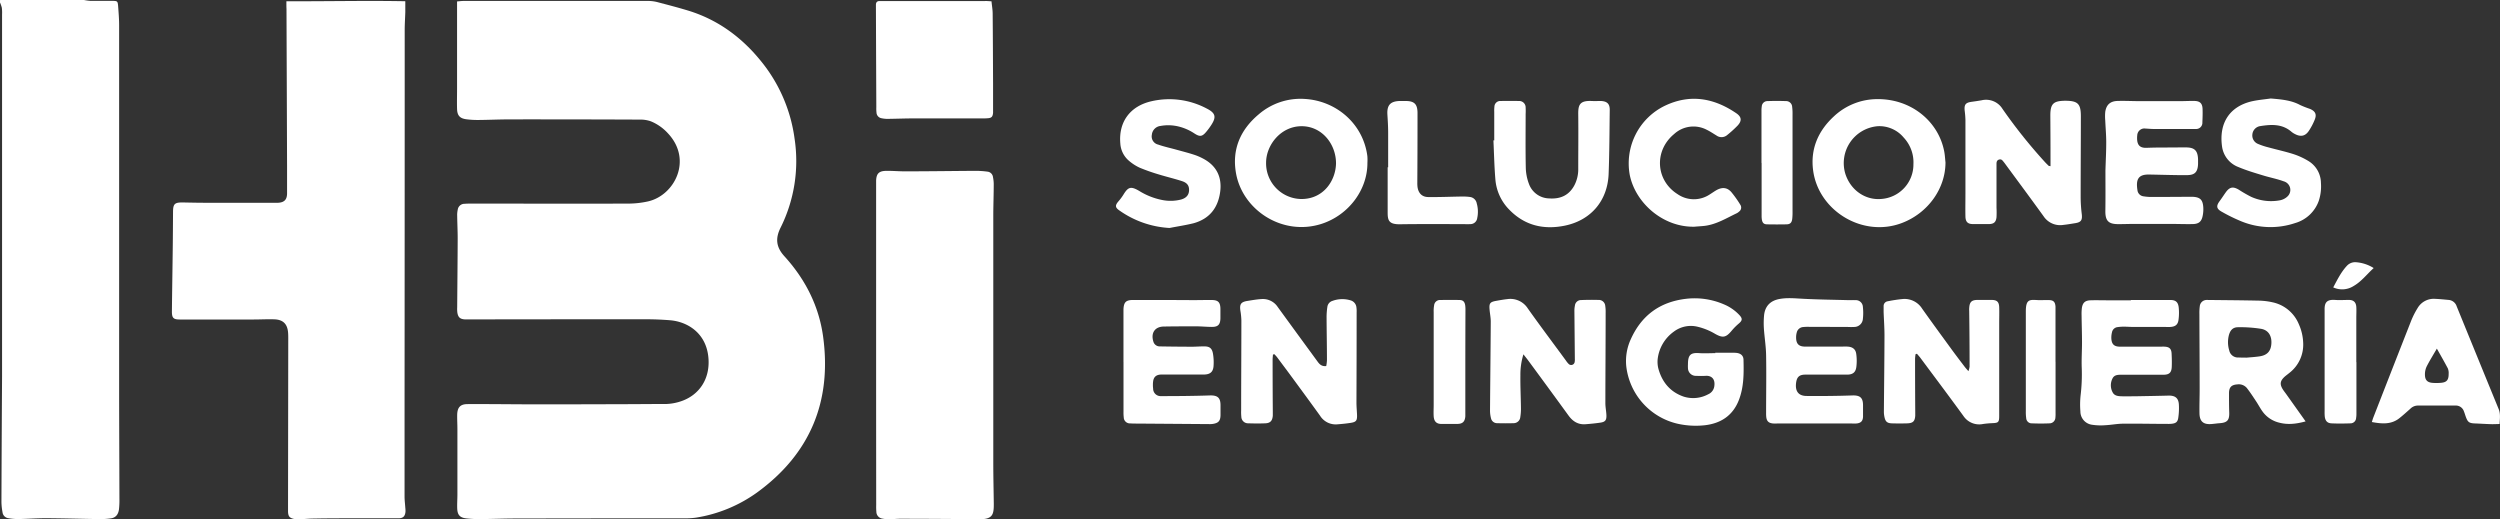 <svg id="Capa_1" data-name="Capa 1" xmlns="http://www.w3.org/2000/svg" viewBox="0 0 1006.48 209.08"><rect x="0" y="0" width="1006.48" height="209.08" fill="#333333" stroke="none"/><defs><style>.cls-1{fill:#fff;}</style></defs><title>hbi-blanco</title><path class="cls-1" d="M221.25,218.36a23.34,23.34,0,0,0,2.61.35c3,0,5.93,0,8.9,0,1.85,0,2,.18,2.16,2,.19,2.58.41,5.17.41,7.76q0,72.09,0,144.2c0,15.5.09,31,.12,46.5a33,33,0,0,1-.18,4.22c-.25,1.92-1.19,3.38-3.29,3.65a29.42,29.42,0,0,1-4.19.3c-7.26-.1-14.52-.32-21.79-.37-3.78,0-7.55.28-11.33.35a23,23,0,0,1-4-.36,2.71,2.71,0,0,1-2.29-2.42,24.11,24.11,0,0,1-.43-4q.09-25.25.25-50.5c0-.74,0-1.48,0-2.23V224.15a15.67,15.67,0,0,0-.09-2.66,13.27,13.27,0,0,0-.79-2.24c.18-.28-.44-.93.44-.9,1.19,0,2.38,0,3.56,0Z" transform="translate(-187.37 -218.35)"/><path class="cls-1" d="M371.4,218.93c1.08-.09,1.87-.2,2.67-.2q37.28,0,74.55,0a15.85,15.85,0,0,1,3.92.61c4,1.05,8,2.09,12,3.31,11.78,3.64,21.29,10.61,29,20.07a62.43,62.43,0,0,1,13.71,31.39A60.11,60.11,0,0,1,501.63,310c-2.19,4.38-1.79,7.85,1.52,11.5,8.38,9.22,13.92,20,15.6,32.39,3.55,26.09-5.24,47.23-26.66,62.78a57.45,57.45,0,0,1-24.45,10.07,32.54,32.54,0,0,1-5.32.28q-33.6,0-67.21.07c-4.74,0-9.49.2-14.23.24a46.1,46.1,0,0,1-5.76-.27c-2.64-.31-3.59-1.4-3.68-4.09-.06-1.78.07-3.56.08-5.34q0-13.23,0-26.47c0-1.93-.12-3.85-.09-5.78.06-3,1.23-4.33,4.18-4.34,9-.05,18.09.09,27.14.1q17.91,0,35.82-.07c5.41,0,10.83-.08,16.24-.06a20.67,20.67,0,0,0,7.39-1.35c6.55-2.48,10.81-8.45,10.43-16.44-.5-10.61-8.37-15.36-15.51-15.94-3.31-.27-6.65-.4-10-.4q-35.16,0-70.32.06c-.74,0-1.49,0-2.23,0-2-.12-2.78-.85-3.08-2.8a12.16,12.16,0,0,1-.06-2c.07-9.27.17-18.54.2-27.81,0-3-.16-6.08-.2-9.12a9.79,9.79,0,0,1,.22-2.42,2.73,2.73,0,0,1,2.79-2.39c1-.09,2.08-.08,3.11-.08,20.92,0,41.84.06,62.76,0a37,37,0,0,0,7.92-.88c10.67-2.4,18-16.58,8.21-27.23a19.09,19.09,0,0,0-7-5,12.32,12.32,0,0,0-4.32-.71q-26.14-.11-52.29-.09c-4.23,0-8.45.2-12.68.24a34.68,34.68,0,0,1-5.09-.29c-2.58-.36-3.6-1.51-3.68-4.16s0-5.49,0-8.23v-35Z" transform="translate(-187.37 -218.35)"/><path class="cls-1" d="M302.67,218.85c16.17.08,31.91-.31,47.87,0,0,1.66,0,3.05,0,4.43-.07,2.37-.24,4.74-.24,7.11q0,78.56-.06,157.11c0,10.23,0,20.47,0,30.71,0,1.55.21,3.1.31,4.65a8.93,8.93,0,0,1,.06,1.55c-.19,1.85-1,2.6-2.87,2.6-6,0-12,0-18,0-5.34,0-10.68,0-16,.11-1.93,0-3.85.21-5.77.28a9,9,0,0,1-2.21-.12c-1.81-.38-2.35-1.06-2.43-2.91,0-.81,0-1.63,0-2.44l.09-67.21c0-.81,0-1.63-.07-2.44-.26-3.48-2-5.26-5.56-5.37-2.81-.09-5.63.07-8.45.07-9.86,0-19.72,0-29.57,0-2.63,0-3.22-.64-3.19-3.38.09-8.6.24-17.2.34-25.8.06-4.67.08-9.35.11-14,0-3.43.65-4,4.16-3.94,3.26.07,6.52.13,9.79.13q13.13,0,26.25,0c.67,0,1.34,0,2,0,2.53-.12,3.67-1.19,3.71-3.72,0-3.7,0-7.41,0-11.12l-.12-33.6q-.06-14.81-.11-29.6C302.66,221.05,302.67,220.18,302.67,218.85Z" transform="translate(-187.37 -218.35)"/><path class="cls-1" d="M540.09,357.18V292.87c0-.59,0-1.18,0-1.78.11-2.81,1.1-3.9,4-3.95,2.59-.05,5.19.21,7.78.19,9.49,0,19-.15,28.46-.2a36.06,36.06,0,0,1,4.64.33,2.48,2.48,0,0,1,2.17,2.22,14.73,14.73,0,0,1,.3,2.64c0,4.23-.17,8.45-.18,12.68,0,9.12,0,18.24,0,27.37q0,36.15,0,72.31c0,5.41.13,10.82.2,16.23.06,4.87-.47,6.62-6.64,6.51-10.23-.18-20.46-.19-30.69-.23-1.7,0-3.4.2-5.1.23a15.21,15.21,0,0,1-2.42-.28,2.79,2.79,0,0,1-2.42-2.77,21.59,21.59,0,0,1-.07-2.67Q540.09,389.44,540.09,357.18Z" transform="translate(-187.37 -218.35)"/><path class="cls-1" d="M586.54,218.88c.18,1.85.46,3.38.47,4.92.09,9.34.12,18.67.16,28,0,3.49,0,7,0,10.45,0,.52,0,1.05,0,1.56-.15,1.49-.58,2-2,2.13a21.94,21.94,0,0,1-2.44.08c-9.11,0-18.23,0-27.35,0-3.63,0-7.25.15-10.88.19a11.58,11.58,0,0,1-2.19-.25,2.43,2.43,0,0,1-2.07-2.3,14.93,14.93,0,0,1-.07-2.22q-.09-20-.16-40v-1.11c0-1,.42-1.54,1.45-1.56.44,0,.88,0,1.33,0h41.14C584.68,218.73,585.48,218.82,586.54,218.88Z" transform="translate(-187.37 -218.35)"/><path class="cls-1" d="M1012.89,285.26V282.7q0-8.9-.07-17.79c0-4.74,1.15-5.92,5.87-6,5.22,0,6.44,1.17,6.42,6.37,0,11-.09,21.95-.08,32.93a57,57,0,0,0,.45,6.39c.26,2.4-.29,3.23-2.67,3.6-1.61.26-3.22.54-4.84.71a8,8,0,0,1-7.87-3.5c-5.16-7.15-10.43-14.23-15.65-21.34-.18-.24-.36-.47-.55-.7-.42-.52-.79-1-1.64-.8s-1.11.85-1.11,1.66c0,5.92,0,11.85,0,17.78a36.55,36.55,0,0,1,0,3.77c-.19,2-1.1,2.74-3,2.78q-3.23,0-6.45,0c-2.09,0-3-.85-3.06-3-.07-3,0-6.07,0-9.11q0-14.91,0-29.82a36.64,36.64,0,0,0-.31-3.76c-.23-2.43.38-3.2,2.79-3.53,1.32-.18,2.64-.37,4-.61a7.78,7.78,0,0,1,8.46,3.49,206.48,206.48,0,0,0,16.91,21.2c.5.55,1,1.06,1.56,1.58C1012.1,285.16,1012.29,285.14,1012.89,285.26Z" transform="translate(-187.37 -218.35)"/><path class="cls-1" d="M699.85,361.1c-.05.7-.14,1.41-.14,2.11q0,10.46.08,20.92c0,.52,0,1,0,1.55-.17,2.08-1,3-3,3.09-2.3.1-4.6.07-6.9,0a2.69,2.69,0,0,1-2.77-2.63,19.8,19.8,0,0,1-.07-2.67c0-12,.09-24,.09-36.05a27.81,27.81,0,0,0-.4-4c-.37-2.62.23-3.51,2.84-3.92,1.9-.3,3.8-.64,5.71-.75a7.14,7.14,0,0,1,6.48,3.19q8,11,16,21.92c.81,1.12,1.68,2.08,3.53,1.86a16.27,16.27,0,0,0,.29-2.25c0-5.86-.13-11.72-.15-17.58a28,28,0,0,1,.32-4,2.9,2.9,0,0,1,2.06-2.41,11.47,11.47,0,0,1,7.41-.17,3.27,3.27,0,0,1,2.23,2.82,11,11,0,0,1,.08,2q0,18.14-.07,36.28c0,1.63.16,3.26.23,4.89.09,2.38-.31,2.94-2.59,3.3-1.75.27-3.52.44-5.29.58a7.41,7.41,0,0,1-7-3.46c-4.21-5.84-8.48-11.63-12.74-17.43q-2.24-3-4.52-6.06c-.34-.46-.76-.86-1.15-1.29Z" transform="translate(-187.37 -218.35)"/><path class="cls-1" d="M800.69,361a27.34,27.34,0,0,0-1.22,8.4c-.06,4.37.17,8.74.22,13.11a20.45,20.45,0,0,1-.26,3.75,2.69,2.69,0,0,1-2.72,2.46c-2.22.07-4.45.06-6.67,0a2.5,2.5,0,0,1-2.41-2,12.64,12.64,0,0,1-.39-3.06c.09-11.94.23-23.88.3-35.82,0-1.62-.35-3.24-.48-4.86-.22-2.57.18-3.07,2.77-3.53,1.46-.26,2.92-.52,4.39-.68a8.33,8.33,0,0,1,8.22,3.74c5,7.06,10.23,14,15.36,21a8.88,8.88,0,0,0,1.12,1.38,1.42,1.42,0,0,0,2.39-.76,5.27,5.27,0,0,0,.08-1.32q-.09-9.69-.18-19.36a9.44,9.44,0,0,1,.2-2,2.49,2.49,0,0,1,2.57-2.3c2.3-.1,4.6-.11,6.9-.05a2.6,2.6,0,0,1,2.75,2.38,16.26,16.26,0,0,1,.16,2.88c0,12.09-.1,24.19-.11,36.28,0,1.62.35,3.23.42,4.86.07,2-.45,2.71-2.43,3s-4,.49-6,.64c-2.93.22-5.09-1.12-6.79-3.45q-8.11-11.16-16.3-22.26C802.11,362.79,801.55,362.12,800.69,361Z" transform="translate(-187.37 -218.35)"/><path class="cls-1" d="M958.56,360.94a16.6,16.6,0,0,0-.2,1.85q0,10.68.07,21.35c0,.52,0,1,0,1.56-.14,2.25-.91,3-3.18,3.09-2.07.06-4.15.06-6.22,0-1.91-.06-2.63-.73-3-2.6a10.18,10.18,0,0,1-.22-2c.08-10.23.21-20.46.24-30.69,0-3.18-.23-6.35-.35-9.53,0-.81,0-1.63,0-2.44a1.91,1.91,0,0,1,1.61-1.88,59.58,59.58,0,0,1,5.92-.9,8.37,8.37,0,0,1,8,3.9c3.9,5.5,7.89,10.94,11.86,16.39,1.71,2.33,3.46,4.63,5.21,6.93.39.52.84,1,1.54,1.81a8.6,8.6,0,0,0,.47-1.83q0-11.11-.15-22.23c0-.45-.06-.89,0-1.33.13-2.51,1-3.29,3.43-3.29,1.85,0,3.71,0,5.56,0,2.14,0,3,.76,3.08,2.89s0,4.3,0,6.45q0,18.69,0,37.37c0,2.5-.31,2.81-2.76,2.9a36.47,36.47,0,0,0-3.76.34,7.63,7.63,0,0,1-7.91-3.28c-5.67-7.79-11.46-15.5-17.21-23.23-.45-.62-1-1.19-1.47-1.77Z" transform="translate(-187.37 -218.35)"/><path class="cls-1" d="M1115.59,388c-3.82,1.05-7.23,1.41-10.69.49a11.62,11.62,0,0,1-6.42-4.16c-1.12-1.46-1.94-3.14-3-4.68-1.14-1.73-2.27-3.46-3.54-5.08a4.24,4.24,0,0,0-3.79-1.47c-2.37.16-3.37,1.09-3.4,3.48,0,2.59,0,5.19.09,7.78.11,3.14-.76,4.15-3.88,4.37-1,.07-2.06.23-3.1.32-3.35.32-4.94-.95-5-4.29s.08-6.82.07-10.23c0-9.94-.08-19.88-.1-29.81a20.13,20.13,0,0,1,.16-3.11,2.78,2.78,0,0,1,2.7-2.5h.22c6.9.08,13.79.12,20.68.27a27.43,27.43,0,0,1,5.72.68,14.73,14.73,0,0,1,10.53,8.76,20,20,0,0,1,1.78,7.74,14.34,14.34,0,0,1-5.49,11.86c-.63.53-1.3,1-1.91,1.53-1.94,1.75-2.12,3.09-.74,5.26.4.62.87,1.2,1.3,1.8Zm-24.07-25.72v.08c1.84-.17,3.69-.27,5.51-.54,3.12-.46,4.59-2.1,4.78-5.17s-1.2-5.42-4.15-5.92a53.07,53.07,0,0,0-9.26-.64c-2.17,0-3.22,1.27-3.76,3.44a11.46,11.46,0,0,0,.21,5.93,3.56,3.56,0,0,0,3.77,2.81C1089.59,362.33,1090.55,362.31,1091.52,362.31Z" transform="translate(-187.37 -218.35)"/><path class="cls-1" d="M970.61,283.72c0,10.52-7,20.35-17.44,24.37-15.85,6.1-33.67-4.87-35.84-21.07-1.16-8.6,1.95-15.89,8.29-21.76a25.58,25.58,0,0,1,17.34-7c13.68-.21,24.7,8.81,27.1,20.86C970.37,280.61,970.43,282.17,970.61,283.72Zm-12.91.72a14.57,14.57,0,0,0-3.92-10.71,12.73,12.73,0,0,0-10.45-4.57,14.9,14.9,0,0,0-13,19.29c2.19,6.63,8.15,10.55,14.4,10A13.91,13.91,0,0,0,957.7,284.44Z" transform="translate(-187.37 -218.35)"/><path class="cls-1" d="M737.88,283.9c.07,10.87-7.6,21.09-18.51,24.59-15.65,5-31.73-5.49-34.39-20.39-1.7-9.57,1.74-17.52,9.13-23.71a25.75,25.75,0,0,1,18.51-6.21c12.71.73,23.59,10,25.24,23.05A19.81,19.81,0,0,1,737.88,283.9Zm-12.64.21c0-7.81-5.7-15-13.94-14.95s-14.15,7.48-14.21,14.59a14.37,14.37,0,0,0,14.19,14.72C720.08,298.52,725.1,291.22,725.24,284.11Z" transform="translate(-187.37 -218.35)"/><path class="cls-1" d="M917.85,388.84H902.94a17.63,17.63,0,0,1-1.78,0c-1.77-.19-2.51-.91-2.71-2.64a13.3,13.3,0,0,1-.06-1.55c0-7.79.14-15.58,0-23.37-.06-3.55-.65-7.08-.89-10.63a33.87,33.87,0,0,1,.07-5.33c.37-3.71,2.52-5.91,6.15-6.59,3.1-.59,6.18-.27,9.29-.11,6.22.34,12.45.4,18.67.57.89,0,1.78-.05,2.67,0a2.83,2.83,0,0,1,3,2.7,22,22,0,0,1,0,4.87,3.49,3.49,0,0,1-3.42,3.22,26.39,26.39,0,0,1-2.67,0l-15.79-.05a18.32,18.32,0,0,0-2.22.09,2.85,2.85,0,0,0-2.52,2.19,7,7,0,0,0-.26,2c0,2.57,1.09,3.67,3.65,3.68,4.75,0,9.5,0,14.24,0,1,0,1.94-.06,2.9,0,1.9.13,3.15,1,3.41,2.89a19.86,19.86,0,0,1,.05,5.28c-.27,2.18-1.43,3.08-3.63,3.11-3.41,0-6.82,0-10.23,0-2.23,0-4.46,0-6.68,0-2.47,0-3.46,1-3.74,3.47-.36,3.25,1,5.1,4.24,5.12,6.15.06,12.31,0,18.46-.21,3-.09,4.26.86,4.27,3.92,0,1.55,0,3.12,0,4.67-.08,1.73-.86,2.51-2.61,2.7a19,19,0,0,1-2,0H917.85Z" transform="translate(-187.37 -218.35)"/><path class="cls-1" d="M1045.26,339.12c5.27,0,10.53,0,15.8,0,2.19,0,3.19.8,3.44,3a20.49,20.49,0,0,1-.09,5.07c-.27,1.88-1.27,2.64-3.19,2.78-.88.07-1.78,0-2.67,0l-12.44,0c-1.26,0-2.51-.11-3.77-.11a17.94,17.94,0,0,0-2.43.18,2.58,2.58,0,0,0-2.28,2.13,8.59,8.59,0,0,0-.25,2.42c.12,2.35,1.11,3.32,3.52,3.33,5.34,0,10.68,0,16,0,.66,0,1.33-.05,2,0,1.86.11,2.65.87,2.74,2.78s.13,3.56.06,5.34c-.09,2.3-1,3.17-3.35,3.18-5.19,0-10.38,0-15.57,0h-1.12c-1.51,0-3.1-.05-3.85,1.57a6,6,0,0,0,.12,5.57c.73,1.35,2.16,1.49,3.5,1.53,1.85.06,3.7,0,5.56,0,4.44-.08,8.89-.15,13.33-.27,2.73-.08,4.11.95,4.25,3.65a26.23,26.23,0,0,1-.25,5.31c-.25,1.68-1,2.21-2.72,2.38a10.31,10.31,0,0,1-1.11.05c-6.08,0-12.16-.15-18.24-.09-2.44,0-4.86.5-7.3.62a23.25,23.25,0,0,1-5.28-.18,5.4,5.4,0,0,1-4.75-5.36,34.53,34.53,0,0,1,.08-6.43,71.75,71.75,0,0,0,.47-10.87c-.15-3.47.1-7,.1-10.45s-.13-7.26-.17-10.89a19,19,0,0,1,.13-3.11c.35-2.09,1.34-2.93,3.48-3s4.15,0,6.23,0h10Z" transform="translate(-187.37 -218.35)"/><path class="cls-1" d="M1035,287c.13-4.18.33-7.81.32-11.44,0-2.89-.27-5.77-.39-8.66a18.9,18.9,0,0,1,0-3.53c.44-2.86,2-4.3,5-4.38s5.78.07,8.67.08q8.22,0,16.44,0c1.93,0,3.86-.12,5.78-.08,2.27.05,3.22,1,3.29,3.28.06,1.77,0,3.56-.08,5.33a2.51,2.51,0,0,1-2.64,2.68c-.44,0-.89,0-1.33,0-5.19,0-10.37,0-15.55,0-1.11,0-2.22-.12-3.33-.17a2.88,2.88,0,0,0-3.37,2.74,8.46,8.46,0,0,0-.06,1.33c.06,2.69,1.22,3.78,3.86,3.68,1.56-.06,3.11-.1,4.67-.11,3.7,0,7.4-.06,11.1-.05,3.51,0,4.79,1.28,4.91,4.82,0,.59,0,1.18,0,1.78-.11,4.11-2.08,4.55-4.89,4.57-4.66,0-9.33-.15-14-.24l-.66,0c-5-.19-5.42,2.52-4.85,6.31a2.79,2.79,0,0,0,2.53,2.46,18.16,18.16,0,0,0,2.42.23c5.12,0,10.24,0,15.35-.06.59,0,1.19,0,1.78,0,3.14.13,4.24,1.16,4.43,4.31a13.13,13.13,0,0,1-.24,3.31c-.46,2.36-1.54,3.31-4,3.37-2.81.06-5.63-.05-8.45-.06h-15.33c-2.07,0-4.15.09-6.22.08-3.93,0-5.21-1.34-5.19-5.2C1035.06,297.75,1035,292.11,1035,287Z" transform="translate(-187.37 -218.35)"/><path class="cls-1" d="M639.67,364.07V343.82c0-.3,0-.6,0-.89.12-2.95,1-3.81,3.94-3.81,8,0,16,0,24,.06,2.52,0,5-.07,7.57-.05s3.46.89,3.52,3.46c0,1.33,0,2.67,0,4-.08,2.47-1,3.37-3.39,3.37-2.07,0-4.14-.22-6.22-.23-4.37,0-8.74,0-13.11.08-3.59,0-5.36,2.52-4.29,6a2.64,2.64,0,0,0,2.6,2q6.45.11,12.89.13c1.71,0,3.41-.16,5.12-.13,2,0,3,.76,3.38,2.8a20.41,20.41,0,0,1,.24,5.29c-.23,2.32-1.48,3.23-4,3.24-5.12,0-10.24,0-15.35,0-.6,0-1.19,0-1.78,0-1.89.07-2.92.91-3.18,2.74a11.64,11.64,0,0,0,0,2.89,3,3,0,0,0,3.19,3.05c6.52,0,13-.05,19.56-.27,3.06-.1,4.34.81,4.38,3.8,0,1.41,0,2.82,0,4.23-.08,2.22-.82,3.05-3,3.42a8,8,0,0,1-1.55.09l-28.47-.21c-1.11,0-2.23,0-3.33-.07a2.48,2.48,0,0,1-2.61-2.48,14.81,14.81,0,0,1-.1-2q0-10.12,0-20.24Z" transform="translate(-187.37 -218.35)"/><path class="cls-1" d="M877.89,360.36h6.89a14.88,14.88,0,0,1,1.77.07c1.64.22,2.69,1.09,2.74,2.7.14,5.56.18,11.14-1.93,16.44-2.48,6.23-7.37,9.3-13.82,10a33.4,33.4,0,0,1-11-.68,26.88,26.88,0,0,1-20.45-23.1,21,21,0,0,1,1.82-10.86c4.3-9.56,11.64-15,22.14-16.27a29.73,29.73,0,0,1,15.4,2.24,17.89,17.89,0,0,1,6.17,4.28c1.35,1.44,1.22,2.22-.27,3.47a23.31,23.31,0,0,0-2.8,2.82c-2.31,2.77-3.56,3.06-6.67,1.3a25.29,25.29,0,0,0-7.17-2.9,11.38,11.38,0,0,0-9.48,2,15.81,15.81,0,0,0-6.46,10.76,11,11,0,0,0,.32,4.39c1.53,5.3,4.78,9.17,10.1,11a12.71,12.71,0,0,0,9.91-.95,4.1,4.1,0,0,0,2.4-3c.59-3.31-1.28-4.56-3.44-4.41a34.06,34.06,0,0,1-3.78,0,3.15,3.15,0,0,1-3.35-3.13,13.48,13.48,0,0,1,0-1.56c0-3.87,1.17-4.7,4.6-4.45,2.14.15,4.3,0,6.45,0Z" transform="translate(-187.37 -218.35)"/><path class="cls-1" d="M1142.26,388.26c.24-.76.39-1.32.6-1.85Q1150.42,367,1158,347.7a33,33,0,0,1,2.69-5.34,7.5,7.5,0,0,1,6.92-3.7c1.85.07,3.69.27,5.53.43a3.74,3.74,0,0,1,3.28,2.61q8.43,20.69,16.9,41.36c.77,1.87.48,3.78.36,6-1.2,0-2.35.09-3.5.05-2.15-.06-4.29-.21-6.44-.29-2.32-.1-2.88-.5-3.69-2.77-.25-.7-.45-1.41-.73-2.1a3.42,3.42,0,0,0-3.43-2.33q-7.56,0-15.13,0a4.32,4.32,0,0,0-3,1.28c-1.44,1.28-2.87,2.58-4.38,3.78C1150.07,389.34,1146.29,389,1142.26,388.26Zm26.17-29.56c-1.61,2.78-3,5-4.14,7.27a7.43,7.43,0,0,0-.65,3.43c.07,2,1,2.92,3.06,3.09a21.51,21.51,0,0,0,3.11,0c2.54-.15,3.39-1.07,3.37-3.67a4.89,4.89,0,0,0-.34-2.17C1171.53,364.14,1170.09,361.66,1168.43,358.7Z" transform="translate(-187.37 -218.35)"/><path class="cls-1" d="M788.94,274.88V263.31a13.38,13.38,0,0,1,.07-2,2.34,2.34,0,0,1,2.49-2.3c2.45-.05,4.89-.05,7.34,0a2.58,2.58,0,0,1,2.74,2.62,26.39,26.39,0,0,1,0,2.67c0,7.19-.09,14.38.06,21.57a19.63,19.63,0,0,0,1.26,6.48,8.84,8.84,0,0,0,8.16,5.88c4.5.32,8-1.24,10.16-5.31a13.9,13.9,0,0,0,1.54-6.65c0-7.26.09-14.52,0-21.78-.06-3.83.5-5.7,5.39-5.48,1.25.06,2.52,0,3.78,0,2.48.14,3.54,1.18,3.51,3.61-.11,8.59-.12,17.17-.45,25.75-.41,10.76-7.09,18.65-17.62,20.82-8.44,1.73-16.08,0-22.27-6.32a19.52,19.52,0,0,1-5.7-12.26c-.44-5.24-.54-10.51-.79-15.76Z" transform="translate(-187.37 -218.35)"/><path class="cls-1" d="M658.22,310.13A38.62,38.62,0,0,1,638,303.06c-1.72-1.18-1.72-2.05-.37-3.63a21.13,21.13,0,0,0,2-2.68c1.94-3.18,3-3.49,6.3-1.58a27.67,27.67,0,0,0,9.24,3.68,17.06,17.06,0,0,0,7.72-.18c2.11-.61,3.15-1.88,3.19-3.75s-.8-3-2.94-3.68c-3.1-1-6.28-1.74-9.38-2.7a76.4,76.4,0,0,1-7.53-2.66,18.43,18.43,0,0,1-4.28-2.74,9.88,9.88,0,0,1-3.54-6.94c-.79-8.66,3.84-15.09,12.48-17.08A32.06,32.06,0,0,1,673.1,262c3.69,1.87,4.07,3.45,1.8,6.86a25.31,25.31,0,0,1-1.86,2.5c-1.66,2-2.58,2.15-4.75.76a20.21,20.21,0,0,0-6.46-2.85,17.52,17.52,0,0,0-7.28-.21,3.92,3.92,0,0,0-3.45,3.54,3.36,3.36,0,0,0,2.51,3.95c2.43.86,5,1.4,7.47,2.09s4.72,1.25,7,2a22.39,22.39,0,0,1,3.67,1.57c5.38,2.84,7.67,7.45,6.84,13.47-.89,6.47-4.37,10.78-10.67,12.54C664.79,309,661.48,309.49,658.22,310.13Z" transform="translate(-187.37 -218.35)"/><path class="cls-1" d="M1101.54,258c4.42.37,8.31.71,11.88,2.65a40.36,40.36,0,0,0,3.92,1.54c2.2.94,2.81,2.23,1.89,4.42a24.23,24.23,0,0,1-2.39,4.5c-1.41,2.06-3.22,2.39-5.43,1.26a7.47,7.47,0,0,1-1.5-.95c-3.77-3.28-8.21-3-12.66-2.29a3.72,3.72,0,0,0-3.1,3.38,3.66,3.66,0,0,0,2.23,3.76,27.59,27.59,0,0,0,4.2,1.4c3.35.92,6.76,1.66,10.07,2.71a28.31,28.31,0,0,1,6,2.75,10.44,10.44,0,0,1,5.11,8.87,18.5,18.5,0,0,1-.88,7.23,14.25,14.25,0,0,1-9.53,8.93,31,31,0,0,1-21.51-.65,68.36,68.36,0,0,1-8-3.91c-2.18-1.19-2.31-2.33-.85-4.3.84-1.13,1.6-2.32,2.41-3.46,1.59-2.23,2.94-2.51,5.29-1.12a53,53,0,0,0,5,2.88,19.45,19.45,0,0,0,11.51,1.4,6.07,6.07,0,0,0,3.08-1.55,3.58,3.58,0,0,0-1.48-6.09c-2.7-1-5.56-1.53-8.31-2.38-3.31-1-6.67-2-9.86-3.34a10.33,10.33,0,0,1-6.68-8.28c-1.34-9.63,3.2-16.05,11.68-18.15C1096.4,258.55,1099.24,258.35,1101.54,258Z" transform="translate(-187.37 -218.35)"/><path class="cls-1" d="M869.49,309.62c-12.57.26-23.72-9.53-26-20.88a25.79,25.79,0,0,1,14.2-27.84c10.13-4.81,19.73-3.1,28.74,3.07,2.15,1.48,2.25,3.08.43,5a45.46,45.46,0,0,1-4.12,3.73,3.46,3.46,0,0,1-4.33.2c-1.27-.76-2.5-1.61-3.82-2.25a11.51,11.51,0,0,0-13.25,1.68c-8.13,6.73-7.43,18.63,1.42,24.19a11.53,11.53,0,0,0,13,.07c1-.62,2-1.36,3-1.88,2.15-1.07,4.07-.83,5.65,1a44,44,0,0,1,3.59,5.06,2,2,0,0,1-.51,2.78,3.78,3.78,0,0,1-.9.64c-4.21,2-8.2,4.51-12.95,5.09C872.3,309.43,870.89,309.5,869.49,309.62Z" transform="translate(-187.37 -218.35)"/><path class="cls-1" d="M746.23,285.68c0-4.59,0-9.19,0-13.79,0-2.44-.14-4.89-.3-7.33-.24-3.82,1.11-5.4,4.88-5.55.89,0,1.78,0,2.67,0,3.29.06,4.5,1.28,4.57,4.62,0,1.34,0,2.67,0,4q0,12.12-.08,24.25a13.3,13.3,0,0,0,.06,1.55c.28,2.57,1.74,4.22,4.3,4.25,4.59.06,9.18-.15,13.77-.21a21,21,0,0,1,3.07.18,3.17,3.17,0,0,1,2.73,2.6,12.19,12.19,0,0,1,.18,5.94,2.76,2.76,0,0,1-2.8,2.39c-1.11.07-2.22,0-3.34,0-8.3,0-16.61-.07-24.91.06-4.72.07-5-1.74-5-4.94,0-6,0-12,0-18Z" transform="translate(-187.37 -218.35)"/><path class="cls-1" d="M777.3,363.93V384.6c0,.44,0,.89,0,1.33-.17,2.18-1.08,3.06-3.24,3.09s-4.28,0-6.42,0c-1.94,0-2.94-1-3.08-3.06-.1-1.55,0-3.11,0-4.66q0-18.68,0-37.33a12.27,12.27,0,0,1,.17-2.65,2.39,2.39,0,0,1,2.63-2.19c2.52-.05,5-.06,7.55,0,1.46,0,2.11.69,2.34,2.16a13.14,13.14,0,0,1,.1,2Q777.31,353.61,777.3,363.93Z" transform="translate(-187.37 -218.35)"/><path class="cls-1" d="M1136.05,364.15v20.67a10.46,10.46,0,0,1-.12,1.77,2.28,2.28,0,0,1-2.36,2.2c-2.51.09-5,.11-7.55,0-1.69-.08-2.49-1-2.71-2.67a18.23,18.23,0,0,1-.07-2.22v-40c0-.22,0-.44,0-.66-.07-2.66.49-4.42,4.21-4.14,1.84.14,3.7,0,5.55,0s2.87.88,3,2.82c.09,1.47,0,3,0,4.44q0,8.88,0,17.78Z" transform="translate(-187.37 -218.35)"/><path class="cls-1" d="M896.53,283.91q0-10.44,0-20.9a10.46,10.46,0,0,1,.11-1.77,2.29,2.29,0,0,1,2.37-2.19c2.44-.09,4.89-.09,7.34,0a2.43,2.43,0,0,1,2.53,2.32,21.32,21.32,0,0,1,.15,3.1q0,19.46,0,38.92a24.65,24.65,0,0,1-.12,3.1c-.2,1.52-.83,2.15-2.3,2.18-2.59.05-5.19.05-7.78,0-1.39,0-1.94-.62-2.16-2a10,10,0,0,1-.09-1.55q0-10.56,0-21.13Z" transform="translate(-187.37 -218.35)"/><path class="cls-1" d="M1014.92,364q0,10.33,0,20.66a13.13,13.13,0,0,1-.06,1.78,2.4,2.4,0,0,1-2.48,2.35c-2.29.1-4.59.09-6.88,0a2.23,2.23,0,0,1-2.4-2.14,16.63,16.63,0,0,1-.15-2.65c0-13.4,0-26.81,0-40.21,0-5,1.48-4.8,4.73-4.63,1.48.08,3-.05,4.44,0,1.94,0,2.64.71,2.78,2.65,0,.52,0,1,0,1.56V364Z" transform="translate(-187.37 -218.35)"/><path class="cls-1" d="M1143,326.27c-2.72,2.44-4.88,5.38-8.06,7.21a8.55,8.55,0,0,1-8.23.57c1.66-3.09,3.13-6.13,5.46-8.64a4.51,4.51,0,0,1,3.55-1.5A15.44,15.44,0,0,1,1143,326.27Z" transform="translate(-187.37 -218.35)"/></svg>